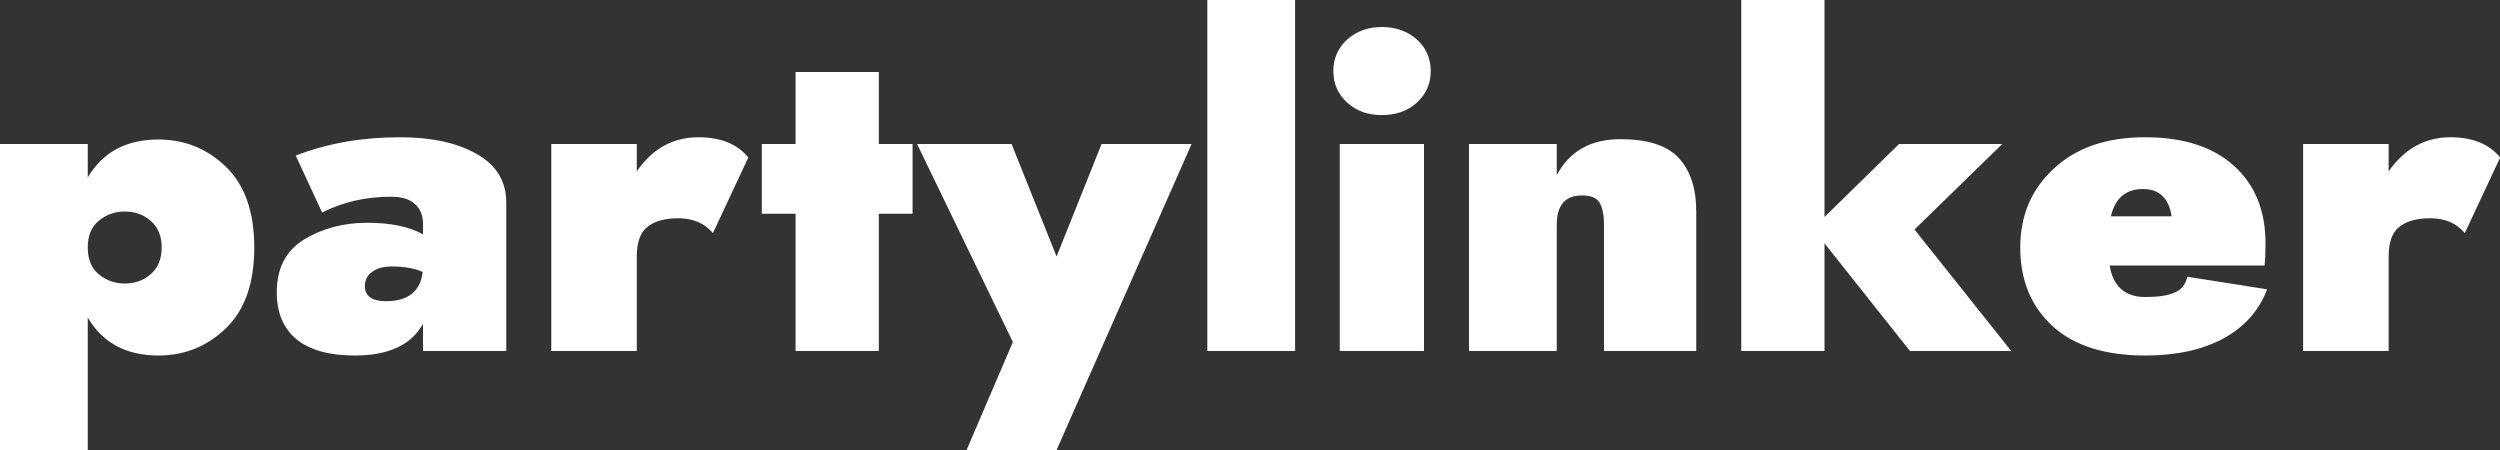 <svg data-v-423bf9ae="" xmlns="http://www.w3.org/2000/svg" viewBox="0 0 333.343 60" class="font"><rect x="0" y="0" width="333.343" height="60" fill="#333333" stroke="none"/><!----><!----><!----><g data-v-423bf9ae="" id="1d3b1b64-8ce1-41a6-b50f-e801032f294e" fill="white" transform="matrix(4.286,0,0,4.286,-3,-7.2)"><path d="M8.61 9.38C8.61 8.28 8.32 7.44 7.73 6.87C7.14 6.30 6.44 6.02 5.63 6.02C4.63 6.02 3.90 6.41 3.43 7.20L3.43 6.16L0.70 6.16L0.70 15.68L3.43 15.68L3.43 11.56C3.90 12.35 4.63 12.74 5.63 12.74C6.44 12.74 7.14 12.46 7.73 11.89C8.32 11.32 8.61 10.48 8.61 9.38ZM5.73 9.38C5.73 9.73 5.62 10.00 5.40 10.20C5.18 10.40 4.90 10.50 4.58 10.50C4.27 10.50 4.00 10.40 3.77 10.21C3.54 10.02 3.43 9.74 3.43 9.38C3.43 9.02 3.54 8.74 3.77 8.55C4.00 8.36 4.27 8.26 4.58 8.26C4.90 8.26 5.18 8.36 5.40 8.56C5.62 8.76 5.73 9.03 5.73 9.38ZM10.72 8.29C11.38 7.96 12.09 7.80 12.85 7.80C13.19 7.80 13.44 7.87 13.61 8.03C13.78 8.18 13.86 8.39 13.86 8.65L13.86 8.97C13.43 8.73 12.85 8.61 12.12 8.61C11.38 8.61 10.72 8.79 10.16 9.13C9.59 9.48 9.31 10.03 9.31 10.78C9.31 11.41 9.52 11.90 9.93 12.24C10.34 12.57 10.94 12.74 11.73 12.74C12.79 12.74 13.50 12.41 13.86 11.75L13.86 12.60L16.45 12.60L16.45 7.98C16.45 7.32 16.14 6.81 15.53 6.47C14.92 6.12 14.12 5.95 13.13 5.95C11.96 5.95 10.88 6.14 9.90 6.52ZM12.05 10.58C12.05 10.39 12.13 10.24 12.29 10.13C12.44 10.02 12.64 9.97 12.88 9.97C13.26 9.97 13.58 10.02 13.85 10.14C13.78 10.74 13.40 11.05 12.71 11.05C12.27 11.05 12.05 10.89 12.05 10.58ZM22.88 8.93L23.98 6.58C23.64 6.16 23.12 5.95 22.43 5.95C21.64 5.95 21.00 6.30 20.51 7.01L20.51 6.16L17.85 6.16L17.85 12.60L20.51 12.60L20.51 9.66C20.51 9.22 20.62 8.91 20.84 8.74C21.06 8.56 21.38 8.47 21.80 8.47C22.26 8.47 22.61 8.62 22.88 8.93ZM25.45 3.92L25.45 6.16L24.40 6.16L24.40 8.33L25.45 8.33L25.45 12.60L28.04 12.60L28.04 8.33L29.09 8.33L29.09 6.16L28.04 6.16L28.04 3.92ZM29.23 6.16L32.21 12.32L30.77 15.68L33.57 15.68L37.77 6.16L34.97 6.16L33.57 9.66L32.17 6.16ZM38.26 1.68L38.26 12.60L40.99 12.60L40.99 1.68ZM42.18 3.89C42.18 4.29 42.33 4.62 42.62 4.88C42.91 5.14 43.26 5.26 43.69 5.26C44.12 5.26 44.48 5.14 44.77 4.88C45.06 4.62 45.21 4.29 45.21 3.89C45.21 3.49 45.06 3.16 44.77 2.90C44.48 2.65 44.12 2.52 43.69 2.52C43.26 2.52 42.91 2.65 42.62 2.90C42.33 3.16 42.18 3.49 42.18 3.89ZM42.38 6.16L42.38 12.60L45.00 12.60L45.00 6.16ZM49.13 8.68C49.13 8.06 49.39 7.76 49.92 7.76C50.19 7.76 50.36 7.83 50.46 7.98C50.55 8.13 50.60 8.36 50.60 8.68L50.60 12.60L53.47 12.60L53.47 8.26C53.47 7.53 53.28 6.97 52.92 6.59C52.56 6.20 51.95 6.01 51.11 6.01C50.19 6.01 49.53 6.38 49.13 7.13L49.13 6.16L46.40 6.16L46.40 12.60L49.13 12.60ZM54.87 1.68L54.87 12.60L57.46 12.60L57.46 9.25L60.12 12.60L63.27 12.60L60.26 8.82L62.99 6.16L59.78 6.16L57.46 8.43L57.46 1.68ZM68.26 8.41L66.37 8.41C66.50 7.84 66.84 7.56 67.37 7.56C67.87 7.56 68.17 7.84 68.26 8.41ZM66.33 9.94L71.15 9.94C71.17 9.76 71.18 9.53 71.18 9.25C71.18 8.23 70.85 7.42 70.19 6.83C69.53 6.24 68.61 5.95 67.44 5.95C66.24 5.95 65.30 6.27 64.60 6.92C63.90 7.56 63.55 8.38 63.55 9.38C63.55 10.39 63.88 11.20 64.55 11.82C65.21 12.43 66.18 12.74 67.44 12.74C68.41 12.74 69.22 12.56 69.87 12.21C70.53 11.85 70.98 11.34 71.23 10.68L68.75 10.29C68.69 10.54 68.55 10.71 68.33 10.79C68.12 10.88 67.82 10.92 67.44 10.92C66.81 10.92 66.44 10.59 66.33 9.94ZM77.38 8.93L78.48 6.58C78.14 6.16 77.62 5.95 76.93 5.95C76.15 5.95 75.51 6.30 75.01 7.01L75.01 6.16L72.35 6.16L72.35 12.60L75.01 12.60L75.01 9.66C75.01 9.22 75.12 8.91 75.34 8.74C75.56 8.56 75.88 8.47 76.30 8.47C76.76 8.47 77.12 8.62 77.38 8.93Z"></path></g><!----><!----></svg>